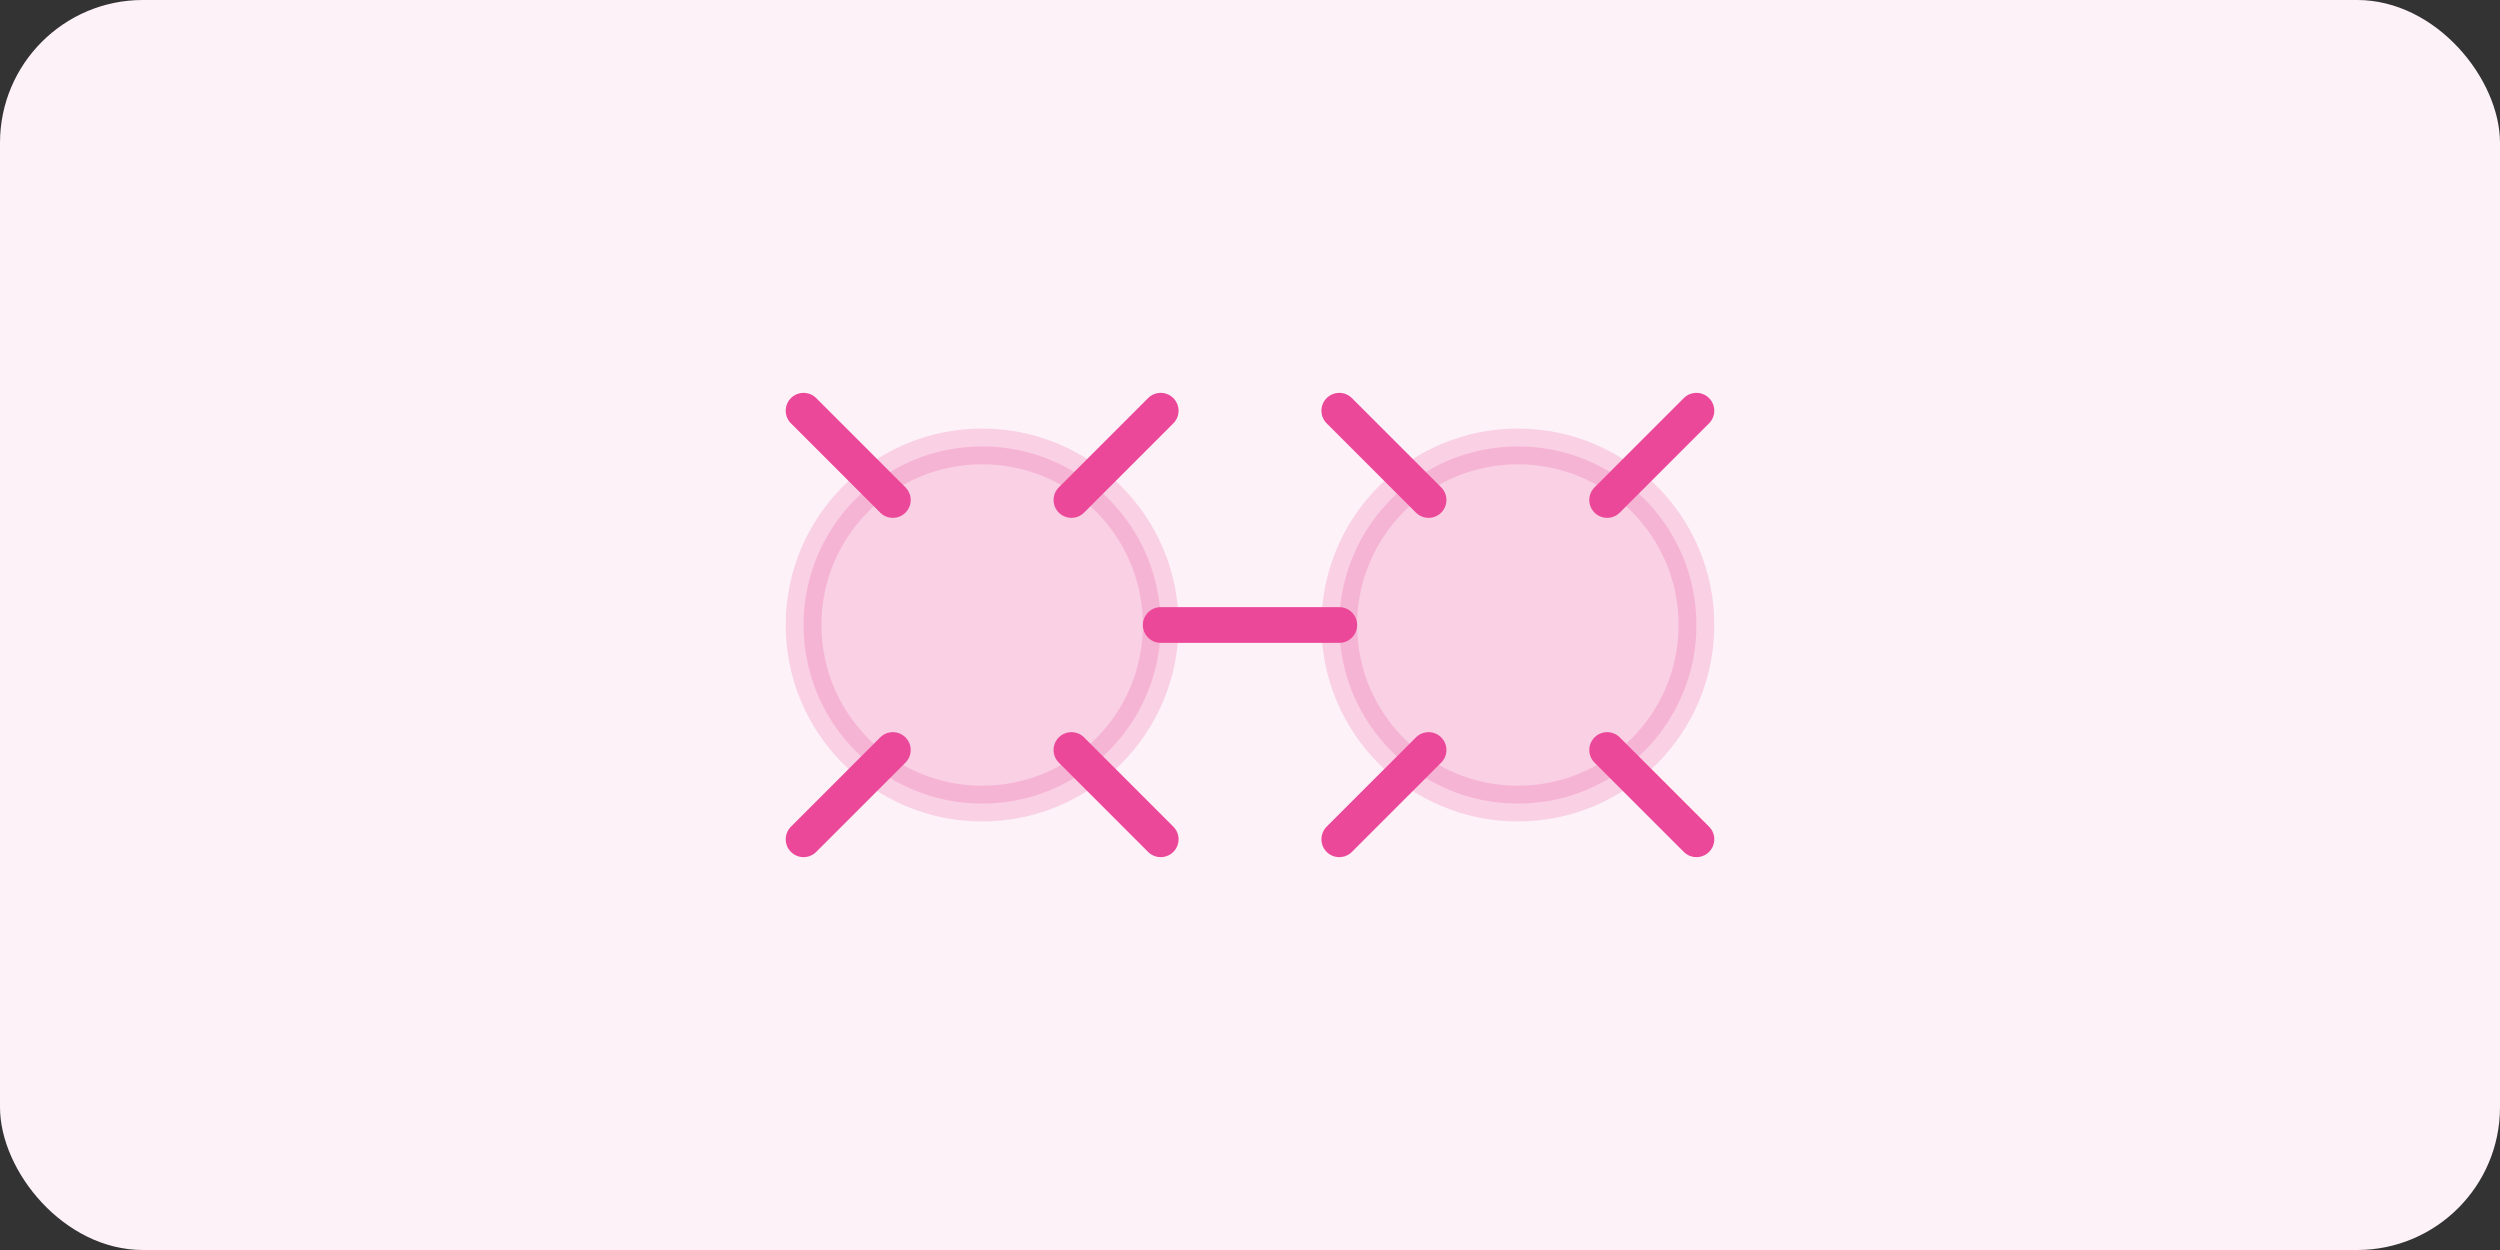 <?xml version="1.0" encoding="UTF-8"?>
<svg width="140" height="70" viewBox="0 0 140 70" fill="none" xmlns="http://www.w3.org/2000/svg">
  <rect x="0" y="0" width="140" height="70" fill="#333333" stroke="none"/>
  <rect width="140" height="70" rx="8" fill="#FDF2F8"/>
  <circle cx="55" cy="35" r="10" fill="#EC4899" opacity="0.2" stroke="#EC4899" stroke-width="2"/>
  <circle cx="85" cy="35" r="10" fill="#EC4899" opacity="0.2" stroke="#EC4899" stroke-width="2"/>
  <path d="M65 35H75" stroke="#EC4899" stroke-width="2" stroke-linecap="round"/>
  <path d="M50 42L45 47" stroke="#EC4899" stroke-width="2" stroke-linecap="round"/>
  <path d="M60 42L65 47" stroke="#EC4899" stroke-width="2" stroke-linecap="round"/>
  <path d="M80 42L75 47" stroke="#EC4899" stroke-width="2" stroke-linecap="round"/>
  <path d="M90 42L95 47" stroke="#EC4899" stroke-width="2" stroke-linecap="round"/>
  <path d="M50 28L45 23" stroke="#EC4899" stroke-width="2" stroke-linecap="round"/>
  <path d="M60 28L65 23" stroke="#EC4899" stroke-width="2" stroke-linecap="round"/>
  <path d="M80 28L75 23" stroke="#EC4899" stroke-width="2" stroke-linecap="round"/>
  <path d="M90 28L95 23" stroke="#EC4899" stroke-width="2" stroke-linecap="round"/>
</svg>
